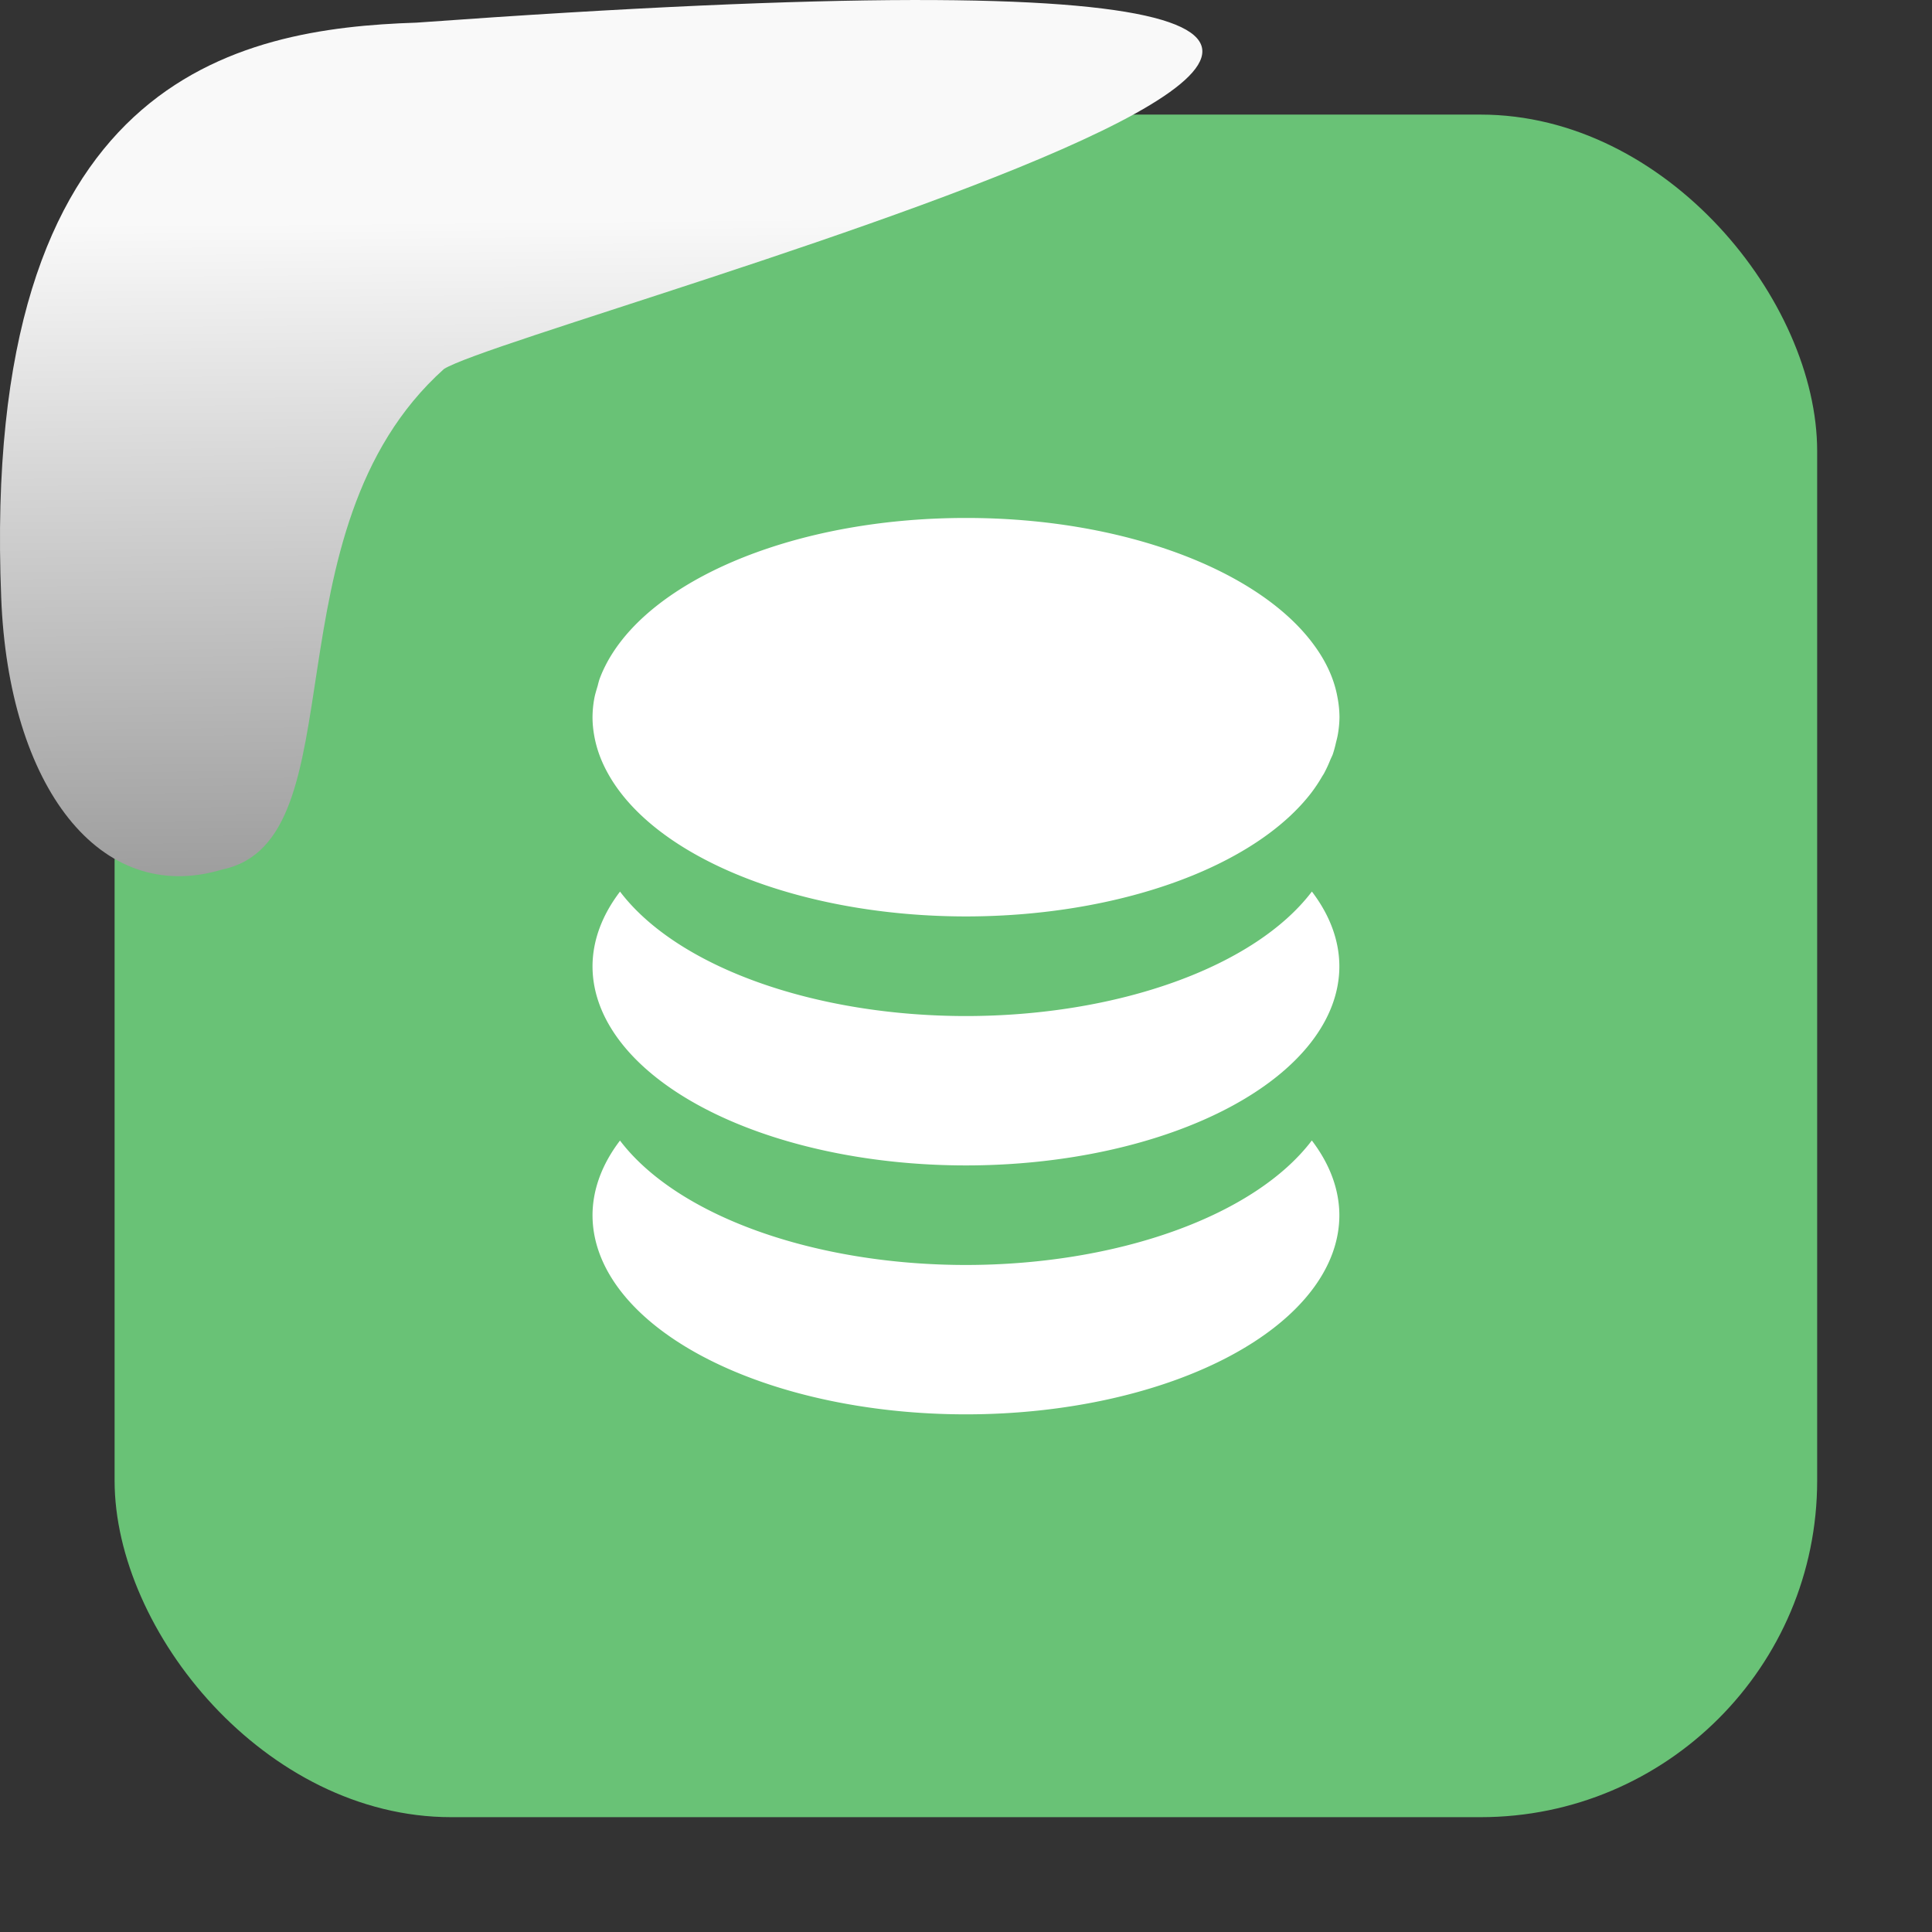 <svg viewBox="0 0 32 32" xmlns="http://www.w3.org/2000/svg" xmlns:xlink="http://www.w3.org/1999/xlink"><rect x="0" y="0" width="32" height="32" fill="#333333" stroke="none"/><linearGradient id="a" gradientTransform="matrix(-2.542 0 0 2.585 185.47 -277.37)" gradientUnits="userSpaceOnUse" x1="67.894" x2="67.854" y1="108.69" y2="113.11"><stop offset="0" stop-color="#f9f9f9"/><stop offset="1" stop-color="#999"/></linearGradient><rect fill="#69c276" fill-rule="evenodd" height="28.2" rx="5.575" width="28.2" x="1.898" y="1.898"/><path d="m16 8.579c-2.595 0-4.811.854-5.73 2.062-.077.101-.145.205-.204.311-.055.101-.103.203-.14.308a6.185 3.299 0 0 0 -.026.097c-.021.071-.044.142-.057.214a6.185 3.299 0 0 0 -.029.308c0 .107.011.214.031.321a6.185 3.299 0 0 0  .085.309 6.185 3.299 0 0 0  .143.308 6.185 3.299 0 0 0  .197.3 6.185 3.299 0 0 0 5.73 2.062 6.185 3.299 0 0 0 5.73-2.062 6.185 3.299 0 0 0  .002-.003 6.185 3.299 0 0 0  .167-.254c.01-.017.022-.033.031-.05a6.185 3.299 0 0 0  .102-.219c.014-.035.033-.068.045-.103a6.185 3.299 0 0 0  .05-.184c.012-.048.025-.096.033-.145a6.185 3.299 0 0 0  .026-.279 6.185 3.299 0 0 0 -.033-.329c-.057-.322-.204-.626-.421-.91-.919-1.209-3.136-2.062-5.73-2.062m-5.732 6.188a6.185 3.299 0 0 0 -.456 1.237 6.185 3.299 0 0 0 6.185 3.299 6.185 3.299 0 0 0 6.185-3.299 6.185 3.299 0 0 0 -.455-1.237 6.185 3.299 0 0 1 -5.73 2.062 6.185 3.299 0 0 1 -5.73-2.062zm0 4.123a6.185 3.299 0 0 0 -.456 1.237 6.185 3.299 0 0 0 6.185 3.299 6.185 3.299 0 0 0 6.185-3.299 6.185 3.299 0 0 0 -.456-1.237 6.185 3.299 0 0 1 -5.73 2.062 6.185 3.299 0 0 1 -5.73-2.062" fill="#fff"/>

   xmlns:dc="http://purl.org/dc/elements/1.1/"
   xmlns:cc="http://creativecommons.org/ns#"
   xmlns:rdf="http://www.w3.org/1999/02/22-rdf-syntax-ns#"
   xmlns:svg="http://www.w3.org/2000/svg"
   xmlns="http://www.w3.org/2000/svg"
   xmlns:xlink="http://www.w3.org/1999/xlink"
   xmlns:sodipodi="http://sodipodi.sourceforge.net/DTD/sodipodi-0.dtd"
   xmlns:inkscape="http://www.inkscape.org/namespaces/inkscape"
   height="32"
   width="32"
   version="1"
   id="svg8"
   sodipodi:docname="snow-top-3.svg"
   inkscape:version="0.92.1 r"&gt;
  <path id="b" d="m0 0h32v32h-32z" fill="none"/><path d="m7.354 6.111c-2.995 2.684-1.381 7.817-3.674 8.291-2.031.613-3.541-1.385-3.66-4.503-.35-8.627 3.911-9.427 6.879-9.524 28.342-2.047 1.762 4.92.455 5.736" fill="url(#a)"/><use xlink:href="#b"/></svg>